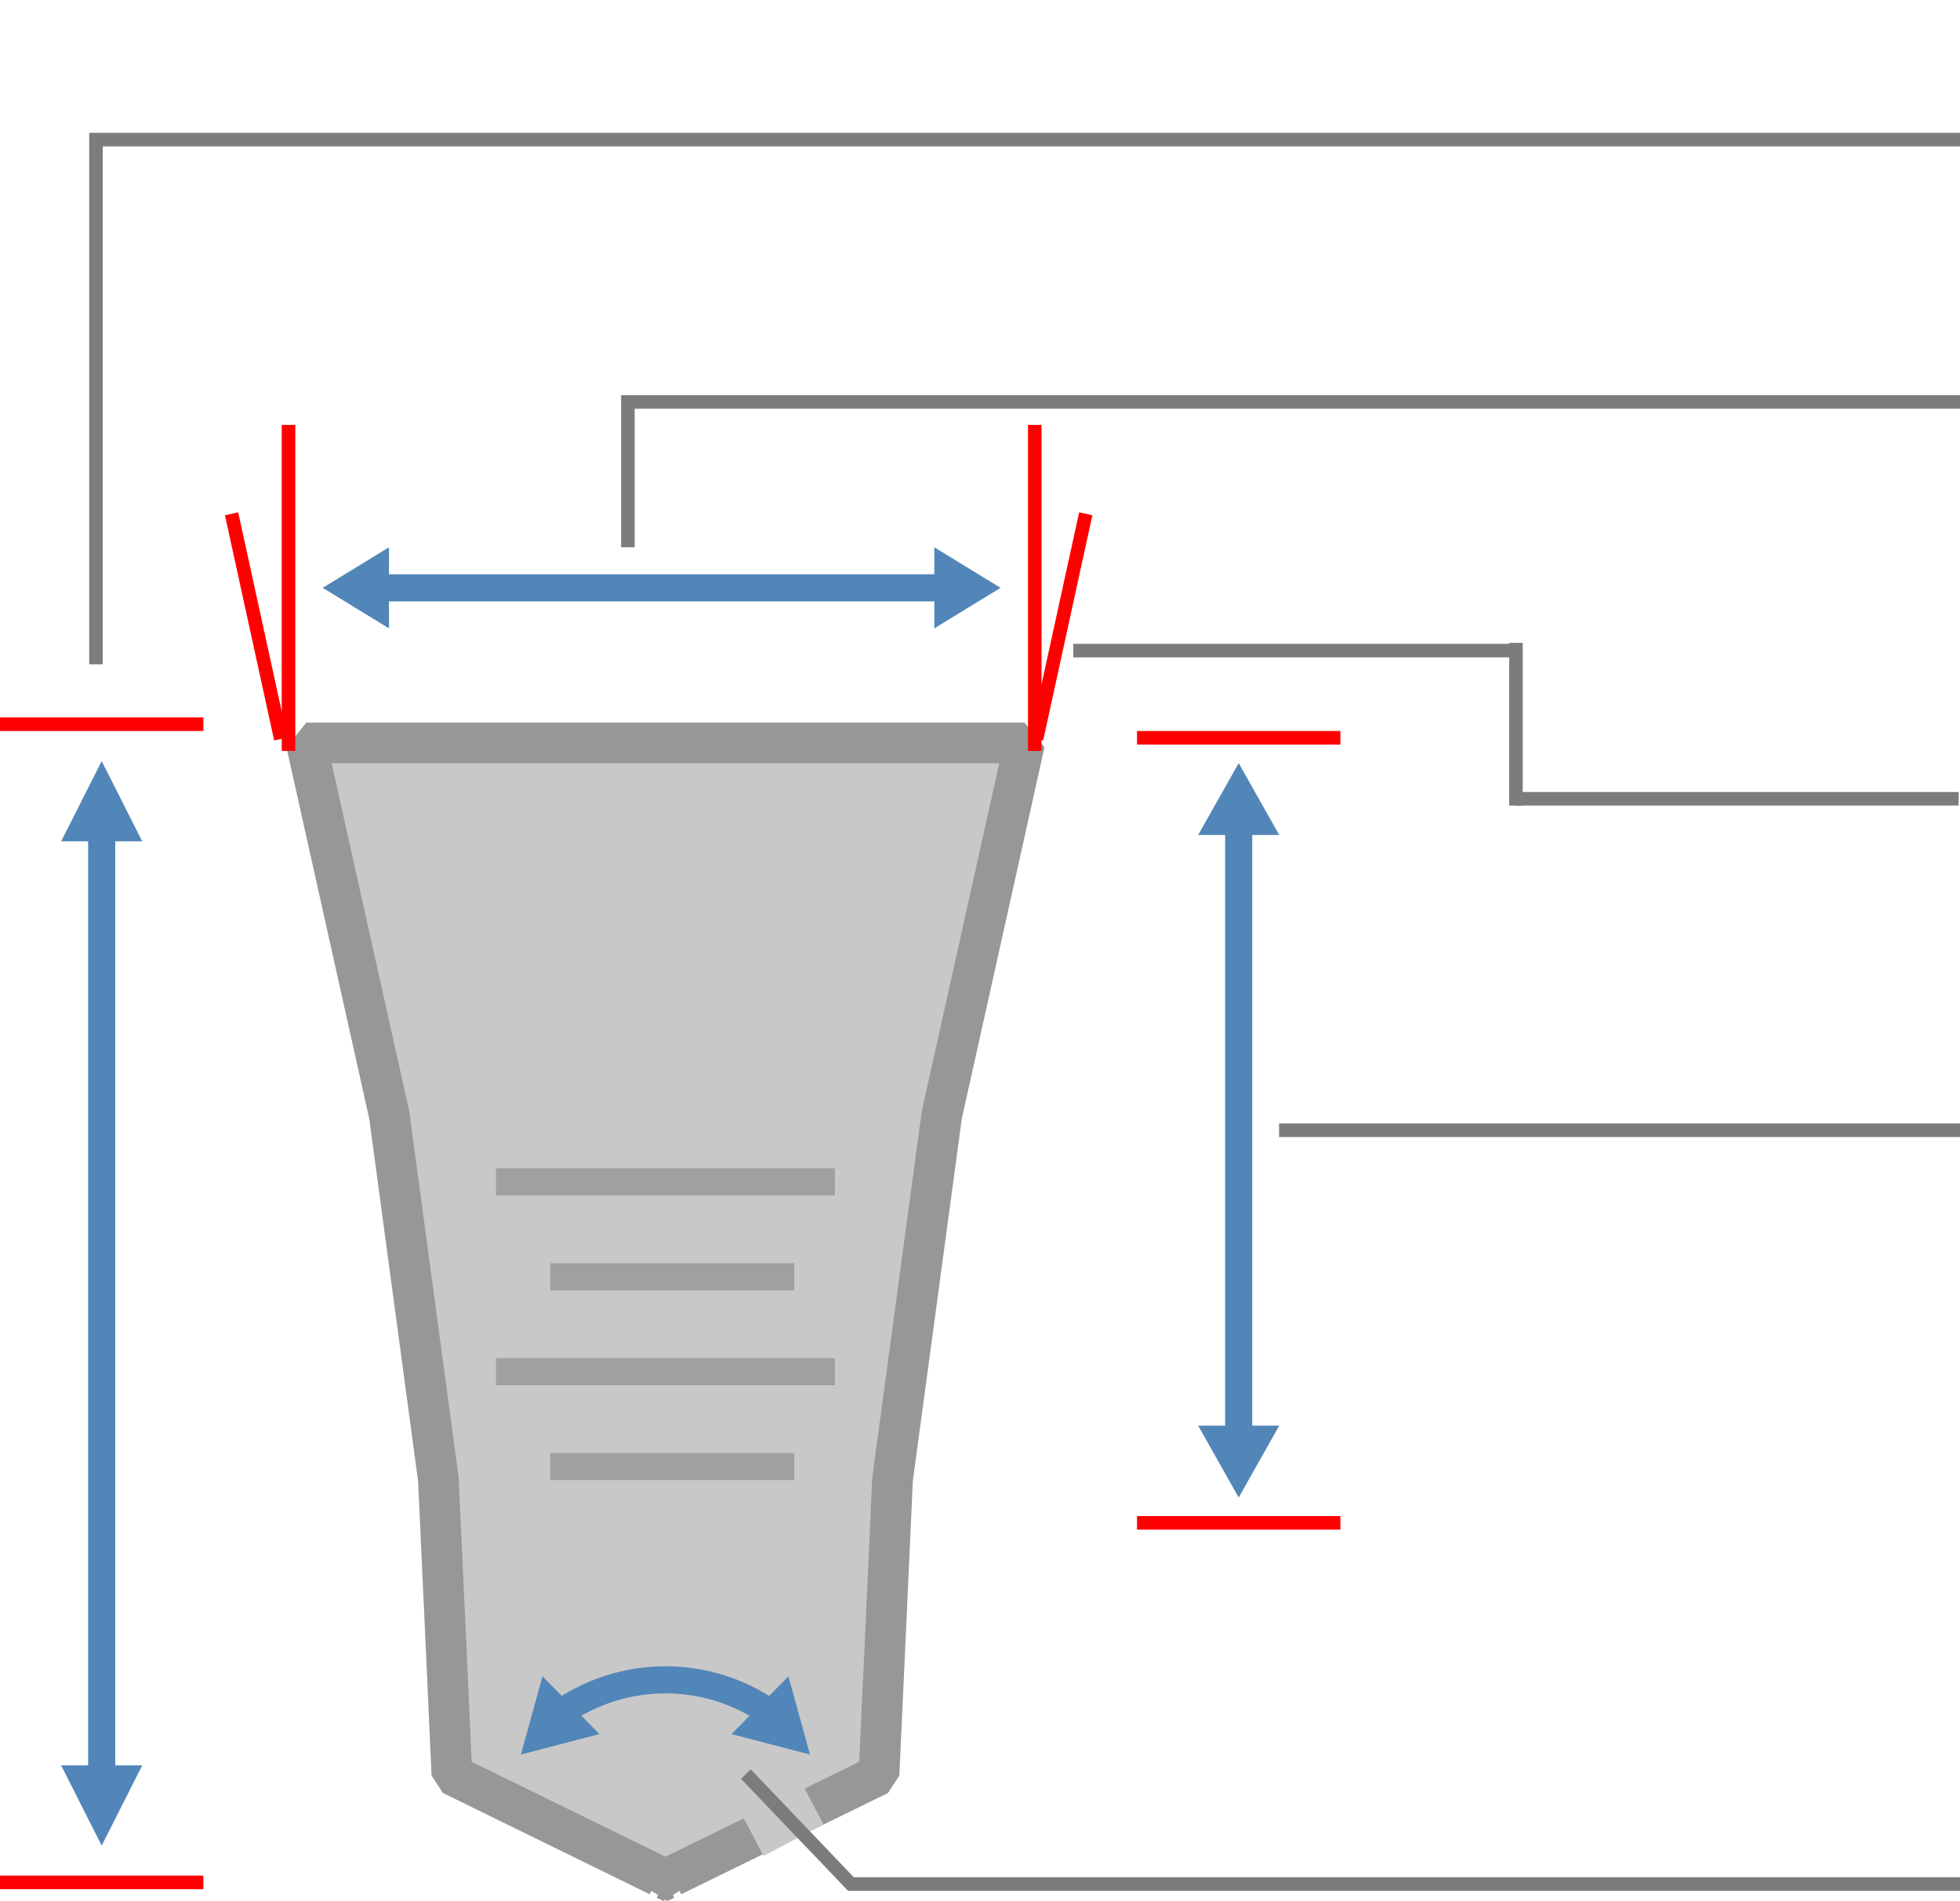 <svg xmlns="http://www.w3.org/2000/svg" width="144.56" height="140.22" viewBox="0 0 144.56 140.22">
  <title>157x157_CS_TT_angle_full</title>
  <g>
    <path d="M177.05,179.8H150.31l6.12,27.45q1.81,13.44,3.62,26.86.51,10.9,1,21.8l15.25,7.47v.49l.5-.24.5.24v-.49l15.25-7.47q.51-10.9,1-21.8l3.63-26.86,6.11-27.45Z" transform="translate(-127.72 -125)" fill="#c8c8c8" stroke="#979797" stroke-linejoin="bevel" stroke-width="3"/>
    <g>
      <line x1="36.58" y1="87.18" x2="61.58" y2="87.18" fill="none" stroke="#a0a0a0" stroke-miterlimit="10" stroke-width="2"/>
      <line x1="40.58" y1="94.18" x2="58.58" y2="94.18" fill="none" stroke="#a0a0a0" stroke-miterlimit="10" stroke-width="2"/>
      <line x1="36.58" y1="101.18" x2="61.58" y2="101.18" fill="none" stroke="#a0a0a0" stroke-miterlimit="10" stroke-width="2"/>
      <line x1="40.58" y1="108.18" x2="58.58" y2="108.18" fill="none" stroke="#a0a0a0" stroke-miterlimit="10" stroke-width="2"/>
    </g>
    <polyline points="144.56 10.3 7.08 10.3 7.08 49" fill="none" stroke="#7c7c7c" stroke-miterlimit="10"/>
    <line y1="53.42" x2="15" y2="53.42" fill="none" stroke="red" stroke-miterlimit="10"/>
    <line x1="15" y1="138.85" y2="138.85" fill="none" stroke="red" stroke-miterlimit="10"/>
    <g>
      <line x1="7.5" y1="131.21" x2="7.5" y2="61.06" fill="none" stroke="#5286b8" stroke-miterlimit="10" stroke-width="2"/>
      <polygon points="10.49 130.22 7.5 136.14 4.51 130.22 10.49 130.22" fill="#5286b8"/>
      <polygon points="10.49 62.06 7.5 56.14 4.51 62.06 10.49 62.06" fill="#5286b8"/>
    </g>
    <line x1="98.86" y1="112.33" x2="83.86" y2="112.33" fill="none" stroke="red" stroke-miterlimit="10"/>
    <line x1="98.86" y1="54.42" x2="83.86" y2="54.42" fill="none" stroke="red" stroke-miterlimit="10"/>
    <g>
      <line x1="91.36" y1="60.7" x2="91.36" y2="106.05" fill="none" stroke="#5286b8" stroke-miterlimit="10" stroke-width="2"/>
      <polygon points="88.37 61.59 91.36 56.29 94.35 61.59 88.37 61.59" fill="#5286b8"/>
      <polygon points="88.37 105.16 91.36 110.46 94.35 105.16 88.37 105.16" fill="#5286b8"/>
    </g>
    <line x1="21.28" y1="55.39" x2="21.28" y2="31.34" fill="none" stroke="red" stroke-miterlimit="10"/>
    <line x1="76.32" y1="55.39" x2="76.32" y2="31.34" fill="none" stroke="red" stroke-miterlimit="10"/>
    <line x1="76.45" y1="54.51" x2="80.08" y2="37.9" fill="none" stroke="red" stroke-miterlimit="10"/>
    <line x1="20.71" y1="54.51" x2="17.08" y2="37.9" fill="none" stroke="red" stroke-miterlimit="10"/>
    <g>
      <line x1="69.73" y1="43.36" x2="27.87" y2="43.36" fill="none" stroke="#5286b8" stroke-miterlimit="10" stroke-width="2"/>
      <polygon points="68.91 40.37 73.8 43.36 68.91 46.35 68.91 40.37" fill="#5286b8"/>
      <polygon points="28.69 40.37 23.8 43.36 28.69 46.35 28.69 40.37" fill="#5286b8"/>
    </g>
    <polyline points="144.56 29.65 46.31 29.65 46.31 40.37" fill="none" stroke="#7c7c7c" stroke-miterlimit="10"/>
    <line x1="94.34" y1="83.37" x2="144.56" y2="83.37" fill="none" stroke="#7c7c7c" stroke-miterlimit="10"/>
    <g>
      <path d="M169.13,251.31a13.47,13.47,0,0,1,15.35,0" transform="translate(-127.72 -125)" fill="none" stroke="#5286b8" stroke-miterlimit="10" stroke-width="2"/>
      <polygon points="44.21 127.91 38.42 129.42 40.01 123.65 44.21 127.91" fill="#5286b8"/>
      <polygon points="53.95 127.91 59.74 129.42 58.15 123.65 53.95 127.91" fill="#5286b8"/>
    </g>
    <line x1="59.92" y1="133.02" x2="55.5" y2="135.35" fill="none" stroke="#c8c8c8" stroke-miterlimit="10" stroke-width="3.5"/>
    <polyline points="144.56 138.97 62.76 138.97 55.01 130.86 62.76 138.97" fill="none" stroke="#7c7c7c" stroke-miterlimit="10"/>
    <line x1="8.95" x2="143.95" fill="none"/>
    <line x1="144.56" y1="10.15" x2="144.56" y2="0.15" fill="none"/>
    <g>
      <line x1="79.16" y1="47.99" x2="111.81" y2="47.99" fill="none" stroke="#7c7c7c" stroke-miterlimit="10"/>
      <line x1="111.81" y1="58.92" x2="144.46" y2="58.92" fill="none" stroke="#7c7c7c" stroke-miterlimit="10"/>
      <line x1="111.81" y1="59.42" x2="111.81" y2="47.42" fill="none" stroke="#7c7c7c" stroke-miterlimit="10"/>
    </g>
  </g>
</svg>
